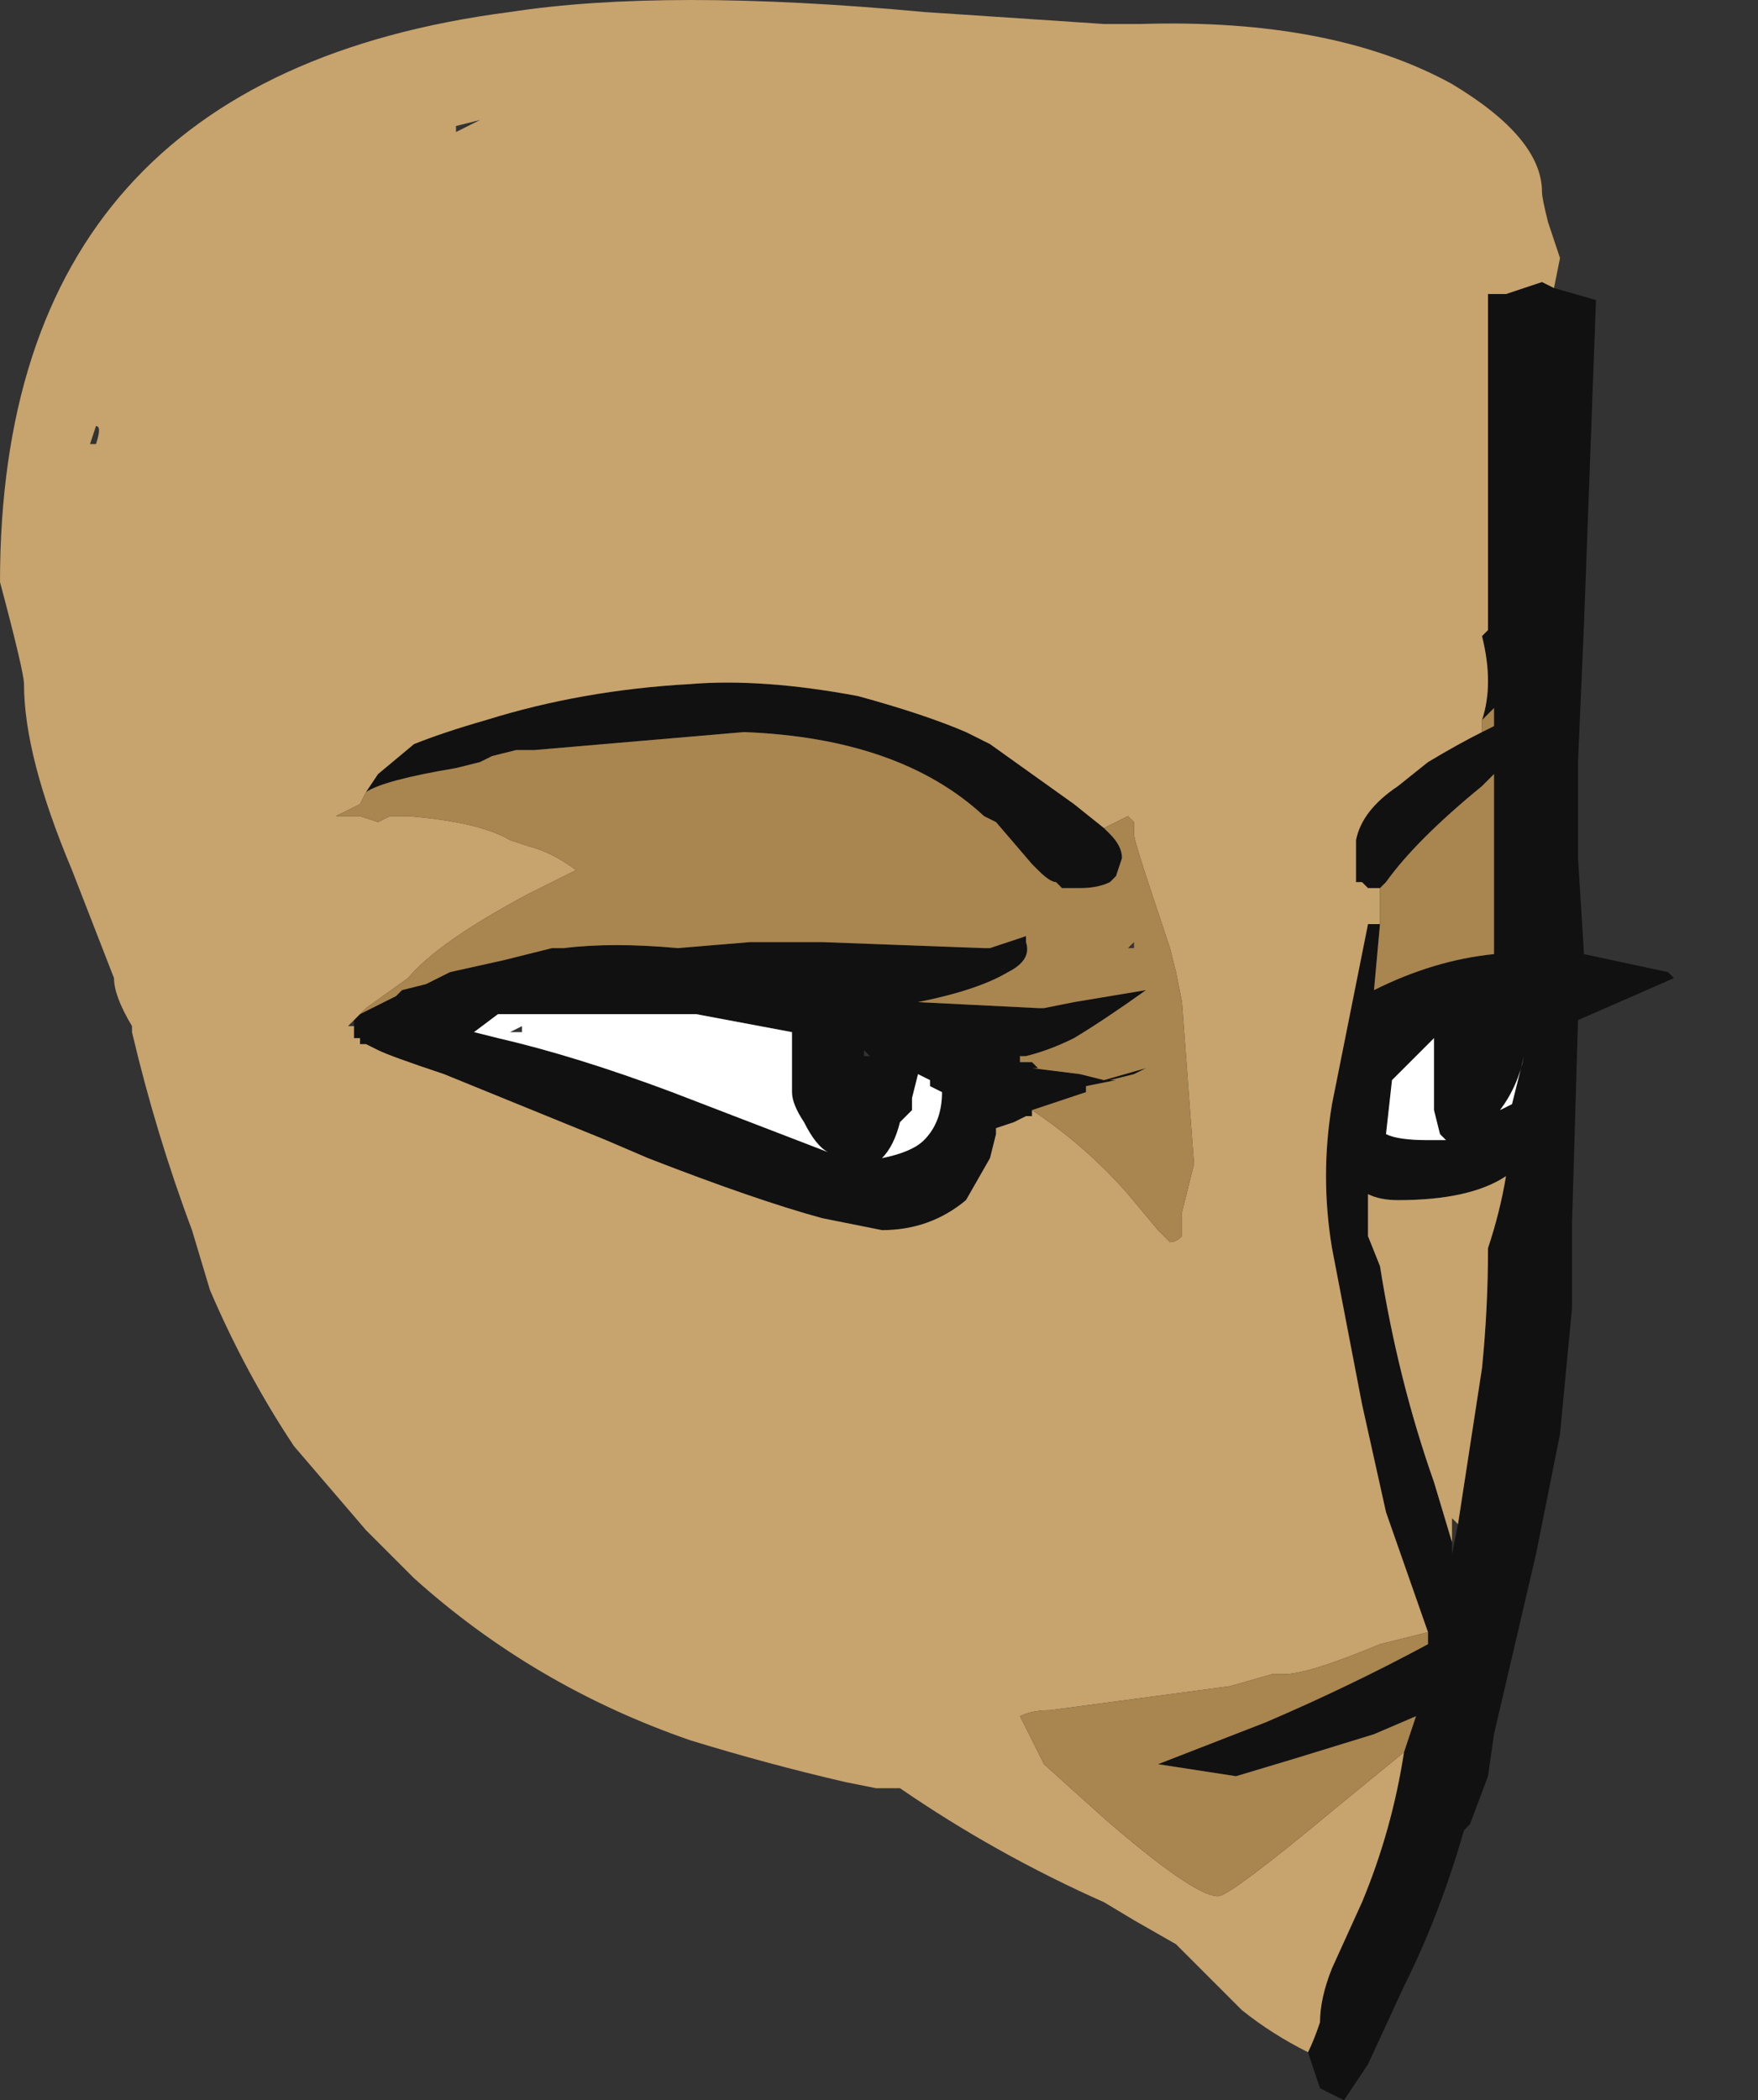 <?xml version="1.0" encoding="UTF-8" standalone="no"?>
<svg xmlns:ffdec="https://www.free-decompiler.com/flash" xmlns:xlink="http://www.w3.org/1999/xlink" ffdec:objectType="frame" height="122.5px" width="102.55px" xmlns="http://www.w3.org/2000/svg">
  <rect width="100%" height="100%" fill="#333333" stroke="none"/>
  <g transform="matrix(1.0, 0.0, 0.0, 1.0, 22.4, 75.95)">
    <use ffdec:characterId="336" height="17.5" transform="matrix(7.0, 0.0, 0.0, 7.0, -22.4, -75.95)" width="14.65" xlink:href="#shape0"/>
  </g>
  <defs>
    <g id="shape0" transform="matrix(1.0, 0.0, 0.0, 1.0, 3.2, 10.85)">
      <path d="M9.75 -8.45 L10.1 -8.35 10.0 -5.65 9.95 -4.5 9.95 -3.7 10.0 -2.9 10.7 -2.75 10.75 -2.7 9.95 -2.35 9.9 -0.65 9.9 0.05 9.8 1.1 9.6 2.1 9.25 3.6 9.2 3.95 9.05 4.35 9.0 4.4 Q8.8 5.1 8.5 5.7 L8.2 6.35 8.0 6.65 7.8 6.55 7.7 6.25 Q7.75 6.15 7.8 6.0 7.8 5.8 7.9 5.55 L8.15 5.0 Q8.4 4.4 8.5 3.75 L8.6 3.45 8.25 3.6 7.6 3.8 7.1 3.95 6.45 3.85 7.35 3.5 Q8.05 3.2 8.7 2.85 L8.7 2.75 8.35 1.75 Q8.25 1.3 8.15 0.85 L7.9 -0.45 Q7.8 -1.05 7.9 -1.65 8.05 -2.4 8.2 -3.15 L8.3 -3.15 8.25 -2.6 Q8.75 -2.85 9.25 -2.9 L9.25 -4.4 9.15 -4.3 Q8.6 -3.85 8.35 -3.5 L8.3 -3.45 8.2 -3.45 8.15 -3.5 8.1 -3.5 8.1 -3.85 Q8.15 -4.1 8.45 -4.3 L8.7 -4.5 Q8.95 -4.65 9.15 -4.75 L9.25 -4.8 9.25 -4.95 9.15 -4.85 Q9.25 -5.15 9.15 -5.55 L9.2 -5.6 9.2 -8.4 9.35 -8.4 9.65 -8.5 9.75 -8.45 M-0.15 -4.25 L-0.05 -4.4 0.25 -4.65 Q0.5 -4.75 0.85 -4.85 1.65 -5.1 2.55 -5.15 3.15 -5.2 3.95 -5.05 4.5 -4.9 4.85 -4.75 L5.05 -4.65 5.75 -4.15 6.0 -3.95 6.05 -3.9 Q6.15 -3.8 6.15 -3.7 L6.1 -3.55 6.05 -3.5 Q5.95 -3.45 5.8 -3.45 L5.65 -3.45 5.6 -3.5 Q5.55 -3.5 5.45 -3.6 L5.4 -3.65 5.1 -4.0 5.0 -4.05 Q4.3 -4.7 3.0 -4.75 L1.25 -4.6 1.1 -4.6 0.9 -4.55 0.8 -4.5 0.6 -4.45 Q0.0 -4.35 -0.15 -4.25 M5.4 -1.6 L5.4 -1.55 5.35 -1.55 5.25 -1.5 5.1 -1.45 5.1 -1.4 5.05 -1.2 4.85 -0.85 Q4.55 -0.6 4.15 -0.6 L3.65 -0.7 Q3.1 -0.85 2.2 -1.2 L1.85 -1.35 0.5 -1.9 Q0.05 -2.05 -0.05 -2.1 L-0.15 -2.15 -0.2 -2.15 -0.2 -2.2 -0.25 -2.2 -0.25 -2.3 -0.25 -2.35 -0.2 -2.4 0.1 -2.55 0.15 -2.6 Q0.15 -2.65 0.15 -2.6 L0.35 -2.65 0.55 -2.75 1.0 -2.85 1.4 -2.95 1.5 -2.95 Q1.9 -3.0 2.45 -2.95 L3.05 -3.0 3.65 -3.0 5.0 -2.95 5.05 -2.95 5.35 -3.05 5.35 -3.0 Q5.4 -2.85 5.2 -2.75 4.95 -2.6 4.45 -2.5 L5.45 -2.45 5.5 -2.45 5.75 -2.5 6.35 -2.6 Q6.0 -2.35 5.75 -2.2 5.55 -2.1 5.35 -2.05 L5.3 -2.05 5.3 -2.0 5.4 -2.0 5.45 -1.95 5.4 -1.95 5.8 -1.9 6.0 -1.85 6.35 -1.95 6.25 -1.9 6.05 -1.85 6.1 -1.85 5.85 -1.8 5.85 -1.75 5.4 -1.6 M1.0 -2.4 L0.95 -2.4 0.75 -2.25 0.95 -2.2 Q1.6 -2.05 2.4 -1.75 L3.7 -1.25 Q3.6 -1.3 3.5 -1.5 3.4 -1.65 3.4 -1.75 3.4 -2.1 3.4 -2.25 L2.6 -2.4 1.0 -2.4 M4.45 -1.9 L4.4 -1.7 4.4 -1.6 4.3 -1.5 Q4.25 -1.3 4.15 -1.2 4.4 -1.25 4.5 -1.35 4.65 -1.5 4.65 -1.75 L4.55 -1.8 4.55 -1.85 4.45 -1.9 M4.05 -2.05 L4.0 -2.1 4.0 -2.05 4.05 -2.05 M8.95 1.85 L9.15 0.55 Q9.2 0.05 9.2 -0.45 9.3 -0.75 9.35 -1.05 9.05 -0.85 8.45 -0.85 8.3 -0.85 8.2 -0.9 8.2 -0.75 8.2 -0.6 L8.2 -0.55 8.3 -0.3 Q8.45 0.65 8.75 1.5 L8.9 2.0 8.9 2.1 8.95 1.85 M8.35 -1.4 Q8.45 -1.35 8.7 -1.35 L8.85 -1.35 8.8 -1.4 8.75 -1.6 8.75 -2.2 8.4 -1.85 8.35 -1.4 M11.45 -3.25 L11.45 -3.25 M9.4 -1.65 Q9.45 -1.85 9.5 -2.05 9.45 -1.8 9.3 -1.6 L9.4 -1.65 M-1.4 -1.45 L-1.4 -1.45" fill="#111111" fill-rule="evenodd" stroke="none"/>
      <path d="M7.7 6.25 Q7.4 6.1 7.15 5.9 L6.6 5.35 6.25 5.15 6.0 5.0 Q5.1 4.6 4.3 4.05 L4.1 4.05 3.85 4.0 Q3.2 3.85 2.55 3.65 1.25 3.2 0.25 2.3 L-0.15 1.9 Q-0.45 1.55 -0.75 1.2 -1.15 0.6 -1.45 -0.1 L-1.6 -0.6 Q-1.9 -1.4 -2.1 -2.25 L-2.1 -2.3 Q-2.25 -2.55 -2.25 -2.7 L-2.6 -3.6 Q-3.0 -4.55 -3.0 -5.15 -3.0 -5.25 -3.2 -6.0 -3.2 -10.2 1.05 -10.75 2.35 -10.95 4.5 -10.75 L6.0 -10.65 6.3 -10.65 Q7.9 -10.7 8.9 -10.15 9.65 -9.7 9.65 -9.25 9.65 -9.2 9.7 -9.0 L9.8 -8.7 9.75 -8.45 9.65 -8.5 9.35 -8.4 9.2 -8.4 9.2 -5.6 9.15 -5.55 Q9.25 -5.15 9.15 -4.85 L9.15 -4.75 Q8.95 -4.65 8.7 -4.5 L8.45 -4.3 Q8.15 -4.1 8.1 -3.85 L8.1 -3.5 8.15 -3.5 8.2 -3.45 8.3 -3.45 8.35 -3.5 8.3 -3.45 8.3 -3.15 8.2 -3.15 Q8.05 -2.4 7.9 -1.65 7.8 -1.05 7.9 -0.45 L8.15 0.85 Q8.25 1.3 8.35 1.75 L8.7 2.75 8.3 2.85 Q7.7 3.1 7.5 3.1 L7.4 3.1 7.05 3.2 5.55 3.4 Q5.4 3.4 5.3 3.45 L5.5 3.85 6.0 4.3 Q6.75 4.95 6.95 4.95 7.05 4.95 7.95 4.2 L8.5 3.75 Q8.4 4.4 8.15 5.0 L7.9 5.55 Q7.8 5.8 7.8 6.0 7.75 6.15 7.7 6.25 M0.6 -9.8 L0.6 -9.75 0.8 -9.85 0.6 -9.8 M6.0 -3.95 L5.75 -4.15 5.05 -4.65 4.85 -4.75 Q4.5 -4.9 3.95 -5.05 3.15 -5.2 2.55 -5.15 1.65 -5.1 0.85 -4.85 0.5 -4.75 0.25 -4.65 L-0.05 -4.4 -0.15 -4.25 -0.2 -4.15 -0.4 -4.05 -0.2 -4.05 -0.05 -4.0 0.05 -4.05 0.2 -4.05 Q0.8 -4.0 1.05 -3.85 L1.2 -3.8 Q1.4 -3.75 1.6 -3.6 L1.2 -3.4 Q0.45 -3.0 0.2 -2.7 L-0.15 -2.45 -0.2 -2.4 -0.25 -2.35 -0.3 -2.3 -0.25 -2.3 -0.25 -2.2 -0.2 -2.2 -0.2 -2.15 -0.15 -2.15 -0.05 -2.1 Q0.05 -2.05 0.5 -1.9 L1.85 -1.35 2.2 -1.2 Q3.1 -0.85 3.65 -0.7 L4.15 -0.6 Q4.55 -0.6 4.85 -0.85 L5.05 -1.2 5.1 -1.4 5.1 -1.45 5.25 -1.5 5.35 -1.55 5.4 -1.55 5.4 -1.6 Q5.85 -1.3 6.2 -0.9 L6.45 -0.6 6.55 -0.5 Q6.6 -0.5 6.65 -0.55 L6.65 -0.75 6.75 -1.15 6.65 -2.5 6.6 -2.75 6.55 -2.95 6.4 -3.4 Q6.25 -3.85 6.25 -3.9 L6.25 -4.0 6.2 -4.05 6.0 -3.95 M8.9 2.0 L8.75 1.5 Q8.45 0.65 8.3 -0.3 L8.2 -0.55 8.2 -0.6 Q8.2 -0.75 8.2 -0.9 8.3 -0.85 8.45 -0.85 9.05 -0.85 9.35 -1.05 9.3 -0.75 9.2 -0.45 9.2 0.05 9.15 0.55 L8.95 1.85 8.9 1.8 8.9 2.0 M-2.45 -7.15 L-2.4 -7.15 Q-2.35 -7.3 -2.4 -7.3 L-2.45 -7.15 M-0.9 -3.25 L-0.9 -3.25 M-2.05 -3.25 L-2.05 -3.25 M-1.4 -1.45 L-1.4 -1.45" fill="#c7a36d" fill-rule="evenodd" stroke="none"/>
      <path d="M8.5 3.75 L7.95 4.2 Q7.05 4.95 6.95 4.95 6.75 4.95 6.0 4.3 L5.5 3.85 5.3 3.45 Q5.4 3.4 5.55 3.4 L7.05 3.2 7.4 3.1 7.5 3.1 Q7.7 3.1 8.3 2.85 L8.7 2.75 8.7 2.85 Q8.05 3.2 7.35 3.5 L6.45 3.85 7.1 3.95 7.6 3.8 8.25 3.6 8.6 3.45 8.5 3.75 M8.3 -3.15 L8.3 -3.45 8.35 -3.5 Q8.6 -3.85 9.15 -4.3 L9.25 -4.4 9.25 -2.9 Q8.75 -2.85 8.25 -2.6 L8.3 -3.15 M9.15 -4.75 L9.15 -4.85 9.25 -4.95 9.25 -4.8 9.15 -4.75 M-0.15 -4.25 Q0.0 -4.35 0.6 -4.45 L0.8 -4.5 0.9 -4.55 1.1 -4.6 1.25 -4.6 3.0 -4.75 Q4.3 -4.7 5.0 -4.05 L5.1 -4.0 5.4 -3.65 5.45 -3.6 Q5.55 -3.5 5.6 -3.5 L5.65 -3.45 5.8 -3.45 Q5.95 -3.45 6.05 -3.5 L6.1 -3.55 6.15 -3.7 Q6.15 -3.8 6.05 -3.9 L6.0 -3.95 6.2 -4.05 6.25 -4.0 6.25 -3.9 Q6.25 -3.85 6.4 -3.4 L6.55 -2.95 6.6 -2.75 6.65 -2.5 6.75 -1.15 6.65 -0.75 6.65 -0.55 Q6.6 -0.5 6.55 -0.5 L6.45 -0.6 6.2 -0.9 Q5.85 -1.3 5.4 -1.6 L5.85 -1.75 5.85 -1.8 6.1 -1.85 6.05 -1.85 6.25 -1.9 6.35 -1.95 6.0 -1.85 5.8 -1.9 5.4 -1.95 5.45 -1.95 5.4 -2.0 5.3 -2.0 5.3 -2.05 5.35 -2.05 Q5.55 -2.1 5.75 -2.2 6.0 -2.35 6.35 -2.6 L5.75 -2.5 5.5 -2.45 5.45 -2.45 4.45 -2.5 Q4.95 -2.6 5.2 -2.75 5.4 -2.85 5.35 -3.0 L5.35 -3.05 5.05 -2.95 5.0 -2.95 3.65 -3.0 3.05 -3.0 2.45 -2.95 Q1.9 -3.0 1.5 -2.95 L1.4 -2.95 1.0 -2.85 0.55 -2.75 0.35 -2.65 0.15 -2.6 Q0.15 -2.65 0.15 -2.6 L0.1 -2.55 -0.2 -2.4 -0.15 -2.45 0.2 -2.7 Q0.45 -3.0 1.2 -3.4 L1.6 -3.6 Q1.4 -3.75 1.2 -3.8 L1.05 -3.85 Q0.8 -4.0 0.2 -4.05 L0.05 -4.05 -0.05 -4.0 -0.2 -4.05 -0.4 -4.05 -0.2 -4.15 -0.15 -4.25 M6.25 -3.0 L6.2 -2.95 6.25 -2.95 6.25 -3.0" fill="#a9854f" fill-rule="evenodd" stroke="none"/>
      <path d="M1.15 -2.25 L1.15 -2.3 1.05 -2.25 1.15 -2.25 M4.45 -1.9 L4.55 -1.85 4.55 -1.8 4.65 -1.75 Q4.65 -1.5 4.5 -1.35 4.4 -1.25 4.15 -1.2 4.25 -1.3 4.3 -1.5 L4.4 -1.6 4.4 -1.7 4.45 -1.9 M1.0 -2.4 L2.6 -2.4 3.4 -2.25 Q3.4 -2.1 3.4 -1.75 3.4 -1.65 3.5 -1.5 3.6 -1.3 3.7 -1.25 L2.4 -1.75 Q1.6 -2.05 0.95 -2.2 L0.75 -2.25 0.95 -2.4 1.0 -2.4 M8.35 -1.4 L8.4 -1.85 8.75 -2.2 8.75 -1.6 8.8 -1.4 8.85 -1.35 8.7 -1.35 Q8.45 -1.35 8.35 -1.4 M9.4 -1.65 L9.3 -1.6 Q9.45 -1.8 9.5 -2.05 9.45 -1.85 9.4 -1.65" fill="#ffffff" fill-rule="evenodd" stroke="none"/>
      <path d="M-0.9 -3.25 L-0.9 -3.25" fill="#ab7d5c" fill-rule="evenodd" stroke="none"/>
    </g>
  </defs>
</svg>
